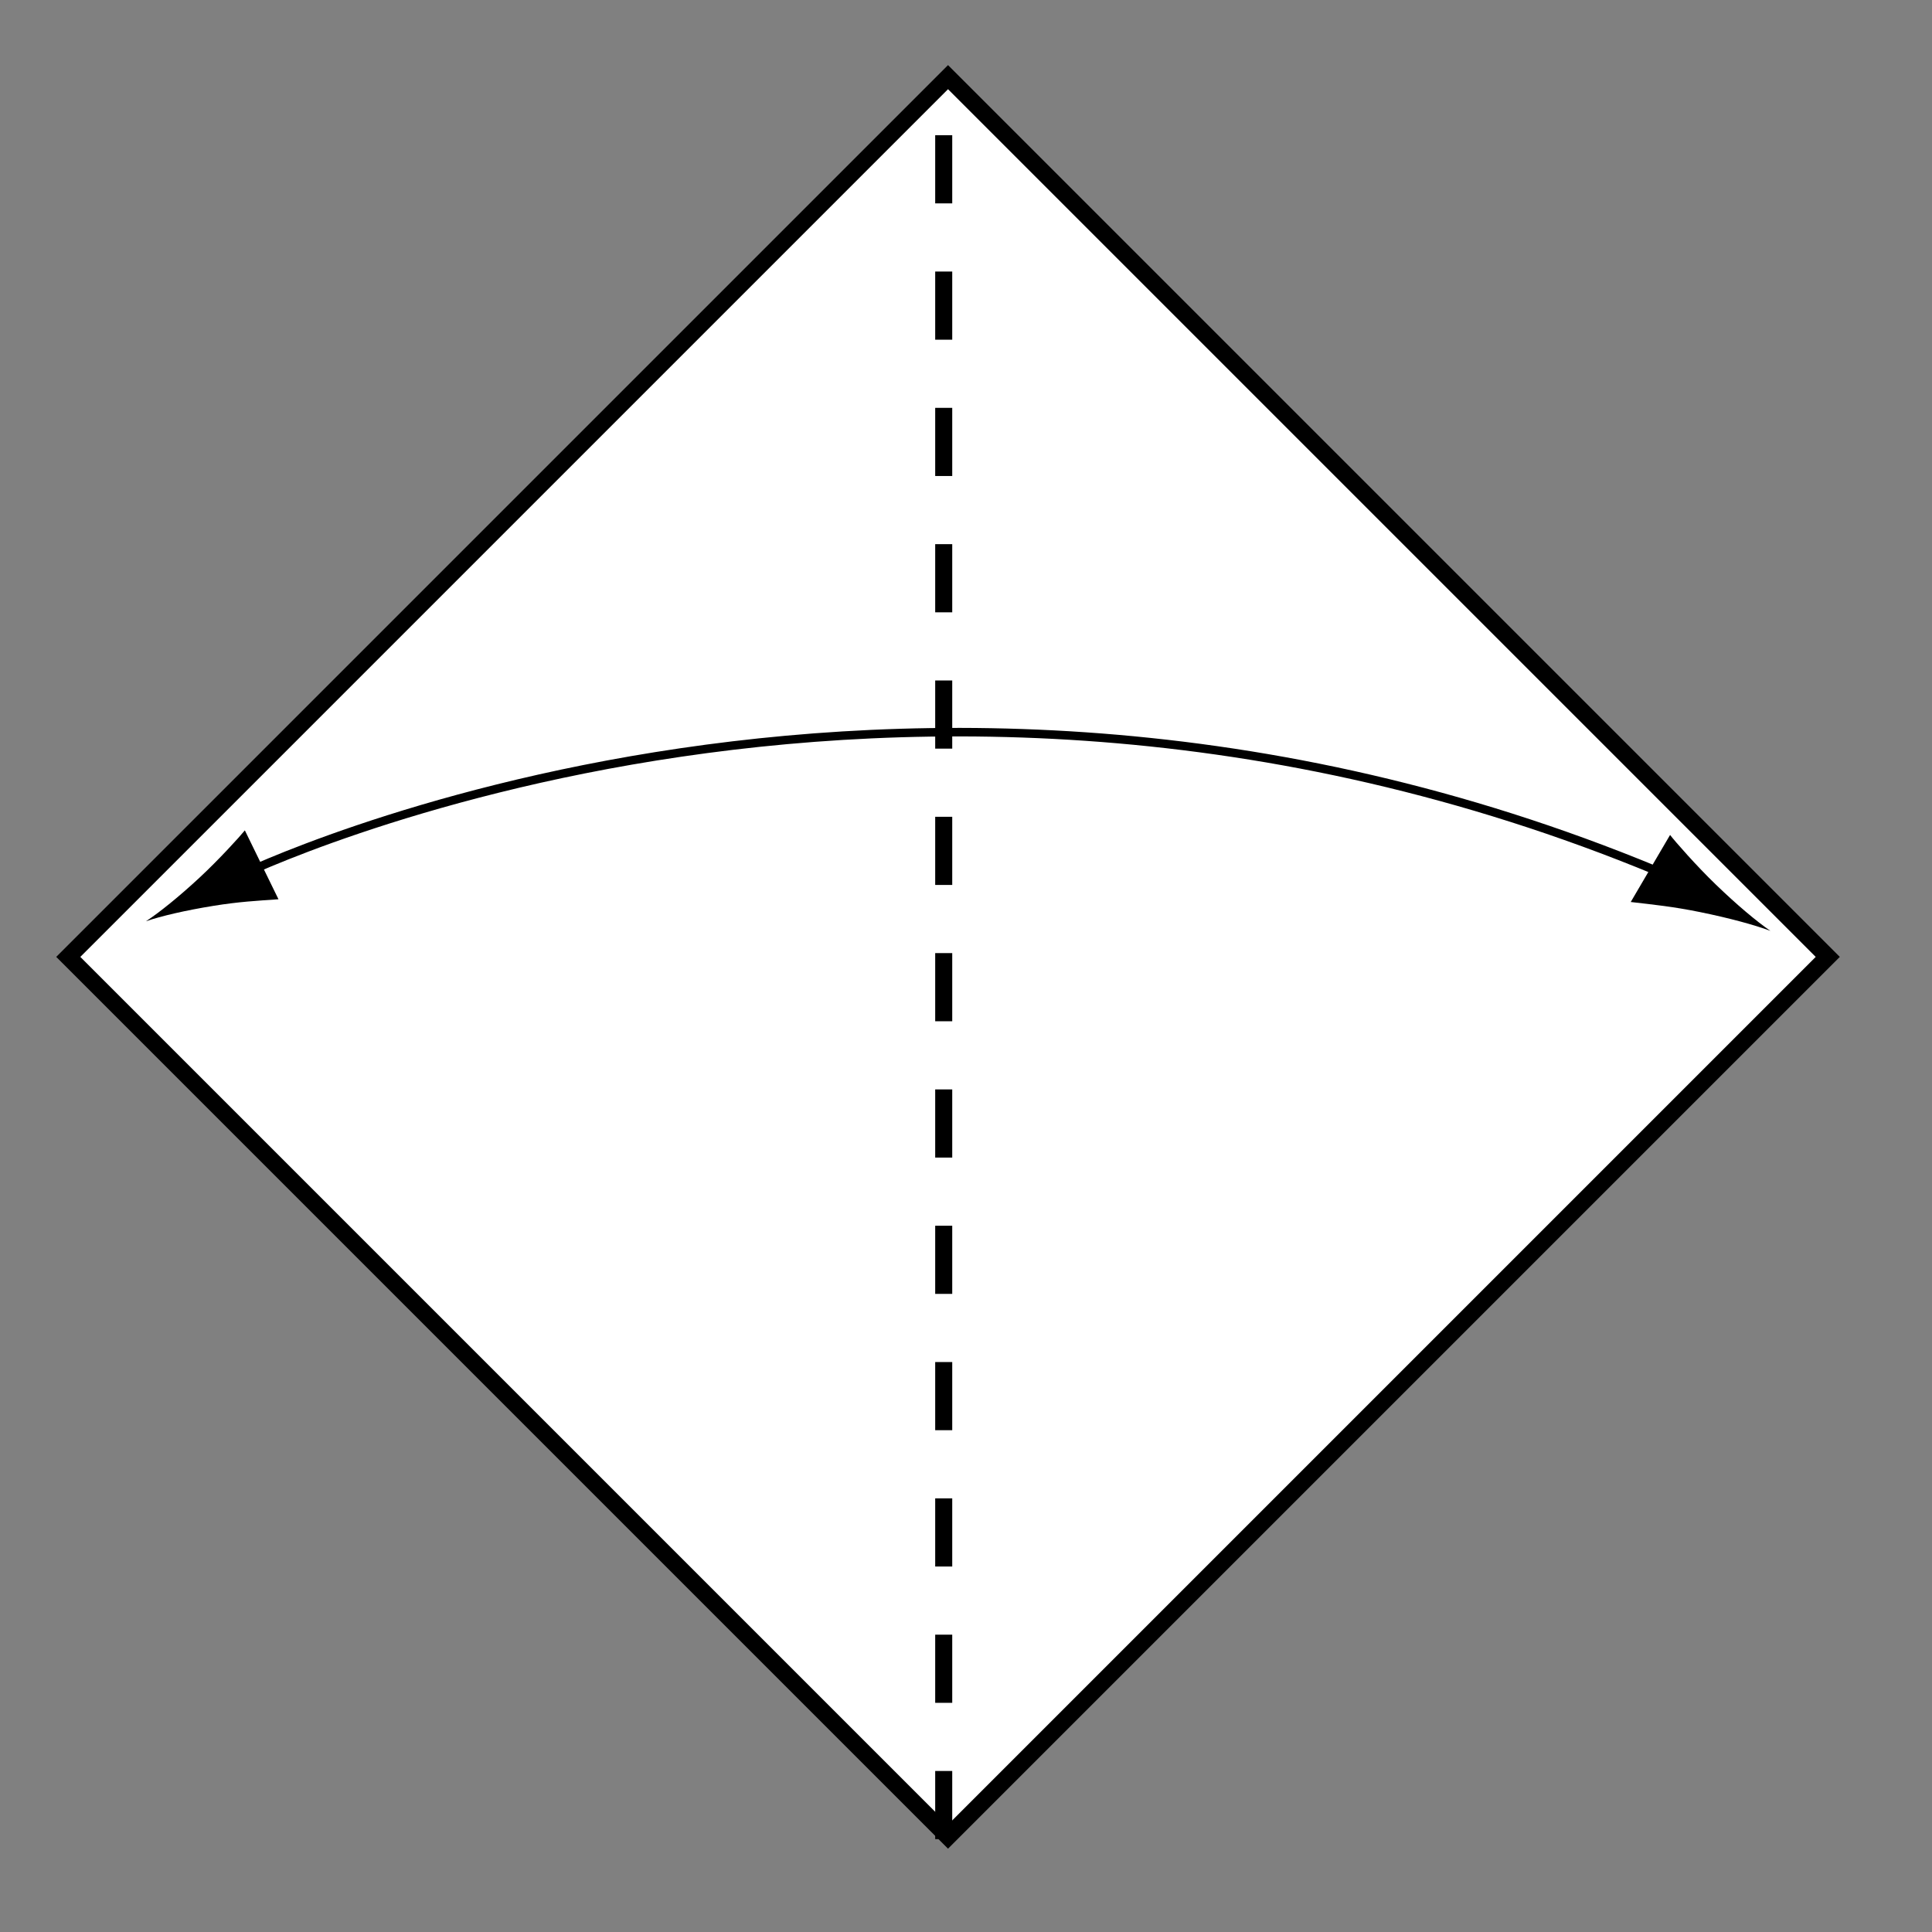 <?xml version="1.0" encoding="UTF-8" standalone="no"?>
<!-- Created with Inkscape (http://www.inkscape.org/) -->

<svg
   xmlns:dc="http://purl.org/dc/elements/1.1/"
   xmlns:cc="http://creativecommons.org/ns#"
   xmlns:rdf="http://www.w3.org/1999/02/22-rdf-syntax-ns#"
   xmlns:svg="http://www.w3.org/2000/svg"
   xmlns="http://www.w3.org/2000/svg"
   xmlns:inkscape="http://www.inkscape.org/namespaces/inkscape"
   version="1.1"
   width="113.386"
   height="113.386"
   viewBox="0 0 113.386 113.386"
   id="Layer_1"
   xml:space="preserve"
   style="overflow:inherit"><rect x="0" y="0" width="113.386" height="113.386" fill="#808080" stroke="none"/><defs
   id="defs17" />
<rect
   width="73.028"
   height="73.028"
   x="19.135"
   y="19.644"
   transform="matrix(0.707,-0.707,0.707,0.707,-23.41,55.799)"
   id="rect3"
   style="fill:#ffffff;stroke:#000000" />
<g
   id="g5">
	<path
   d="m 14.002,51.42 c 0,0 40.395,-19.712 86.431,1.075"
   inkscape:connector-curvature="0"
   id="path7"
   style="fill:none;stroke:#000000;stroke-width:0.5" />
	<path
   d="m 12.512,53.165 c 1.519,-0.247 2.559,-0.298 3.831,-0.389 L 14.37,48.733 c -0.294,0.365 -1.537,1.734 -2.666,2.78 -1.209,1.122 -2.353,2.041 -3.135,2.553 0.885,-0.303 2.314,-0.638 3.943,-0.901 z"
   inkscape:connector-curvature="0"
   id="path9" />
	<path
   d="m 99.758,53.526 c -1.603,-0.325 -2.707,-0.432 -4.053,-0.589 l 2.309,-3.935 c 0.291,0.38 1.542,1.812 2.689,2.915 1.227,1.184 2.393,2.162 3.199,2.714 -0.925,-0.348 -2.427,-0.756 -4.144,-1.105 z"
   inkscape:connector-curvature="0"
   id="path11" />
</g>
<line
   fill="none"
   stroke="#000000"
   stroke-dasharray="4,4,4"
   x1="55.385"
   y1="107.936"
   x2="55.385"
   y2="5.281"
   id="line13"
   style="fill:none;stroke:#000000;stroke-dasharray:4, 4, 4" />
</svg>